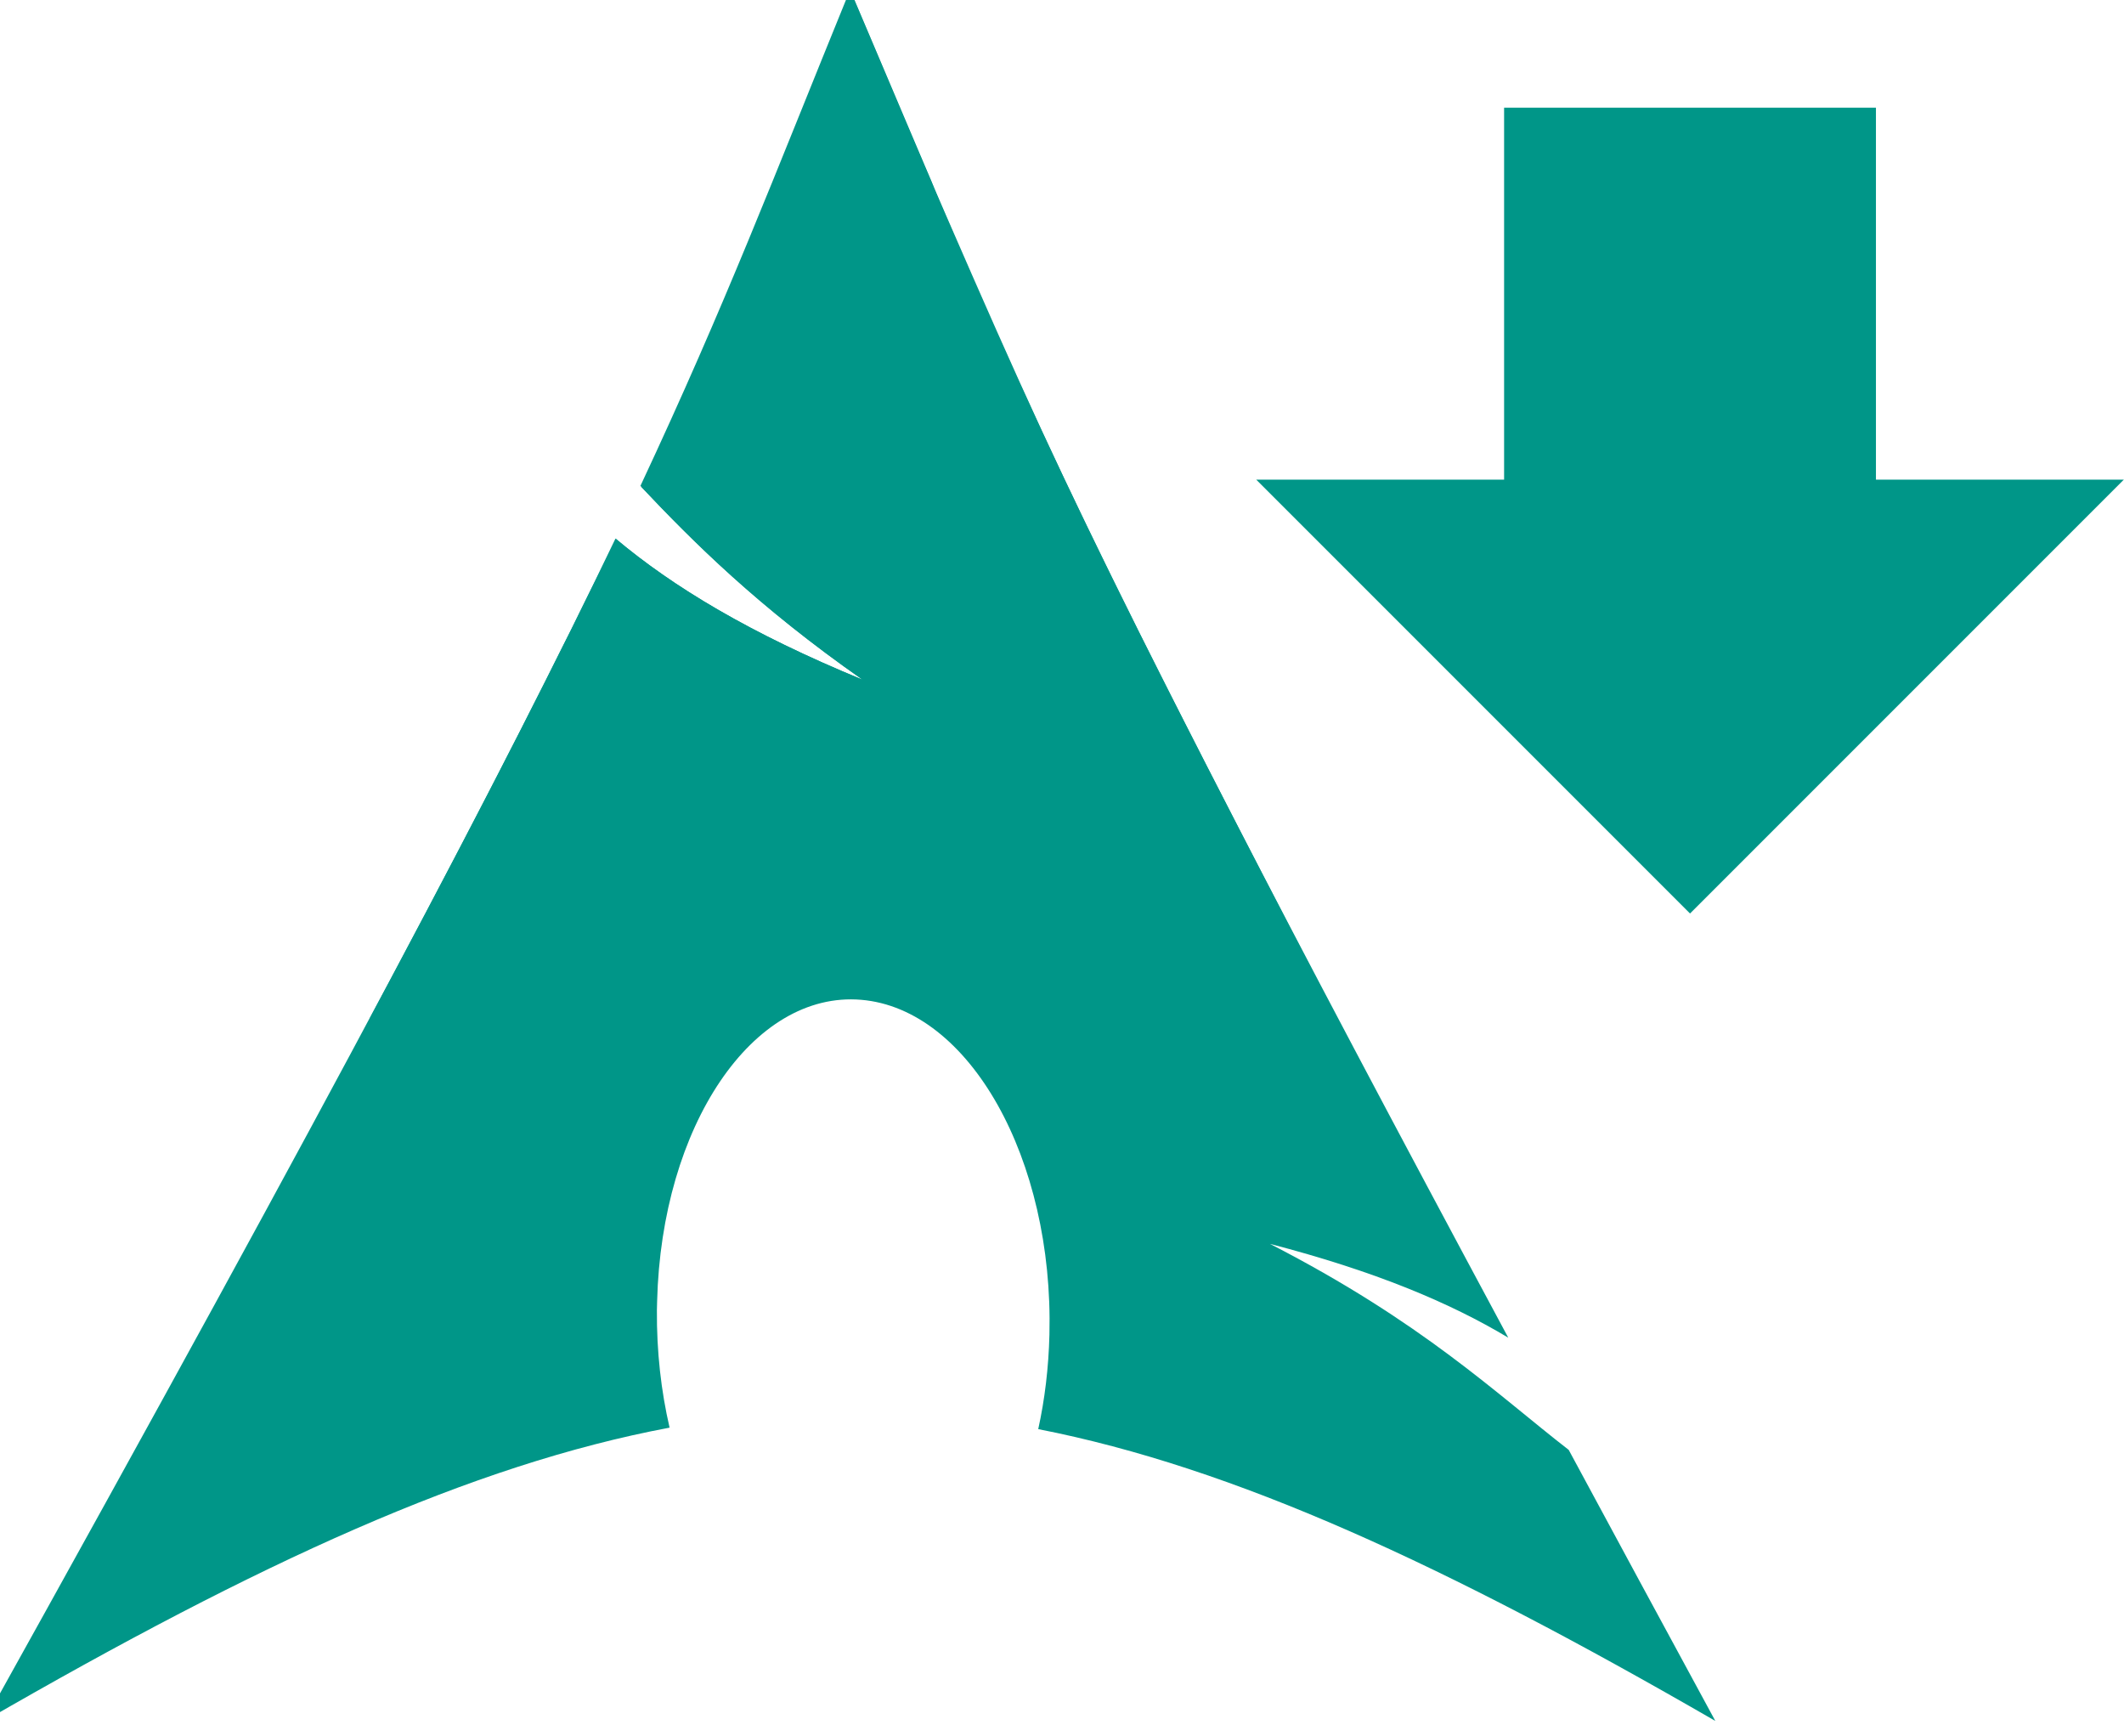 <svg xmlns="http://www.w3.org/2000/svg" width="44.06" viewBox="0 0 44.063 36" fill="#009688"><path d="m44.06 9.947h-5.143v-7.714h-7.714v7.714h-5.143l9 9 9-9"/><g transform="matrix(.189 0 0 .189-126.9-82.54)" fill-rule="evenodd"><path transform="matrix(.742 0 0 .742 669.75 435.62)" d="m128 0c-11.395 27.937-18.313 46.24-31 73.34 7.778 8.245 17.338 17.812 32.844 28.656-16.67-6.86-28.03-13.729-36.531-20.875-16.236 33.88-41.691 82.12-93.31 174.88 40.563-23.418 72.01-37.862 101.31-43.37-1.254-5.404-1.924-11.278-1.875-17.375l.031-1.281c.644-25.994 14.169-45.982 30.19-44.625 16.02 1.357 28.488 23.537 27.844 49.53-.121 4.896-.69 9.601-1.656 13.969 28.99 5.673 60.14 20.05 100.16 43.16-7.892-14.53-14.961-27.62-21.688-40.09-10.596-8.213-21.643-18.897-44.19-30.469 15.496 4.03 26.602 8.683 35.25 13.875-68.4-127.34-73.921-144.27-97.37-199.31"/><path d="m818.23 548.55c-41.18-55.895-50.727-100.94-53.14-111.7 21.967 50.669 21.817 51.29 53.14 111.7"/><path d="m765.1 436.43c-1.056 2.597-2.086 5.117-3.062 7.515-1.081 2.656-2.109 5.191-3.131 7.677-1.022 2.486-2.034 4.912-3.038 7.306-1 2.394-2.01 4.762-3.038 7.144-1.028 2.382-2.062 4.788-3.154 7.236-1.093 2.448-2.233 4.945-3.433 7.538-1.199 2.593-2.456 5.278-3.804 8.094-.187.39-.413.834-.603 1.229 5.755 6.096 12.841 13.15 24.283 21.15-12.34-5.078-20.765-10.158-27.07-15.447-.327.668-.614 1.264-.951 1.948-.444.9-.976 1.923-1.438 2.853-.81 1.66-1.656 3.366-2.528 5.126-.335.667-.629 1.243-.974 1.925-5.507 11.05-12.34 24.283-21.13 40.728 24.1-13.576 50.09-33.16 97.3-16.305-2.367-4.483-4.543-8.688-6.587-12.64-2.044-3.953-3.942-7.655-5.706-11.156-1.763-3.5-3.392-6.801-4.917-9.927-1.525-3.126-2.938-6.077-4.268-8.906-1.329-2.83-2.581-5.553-3.757-8.164-1.176-2.611-2.297-5.113-3.363-7.584-1.066-2.471-2.087-4.897-3.085-7.306-.998-2.409-1.973-4.812-2.946-7.236-.348-.866-.696-1.769-1.044-2.644-2.663-6.253-5.398-12.732-8.558-20.16"/></g></svg>
